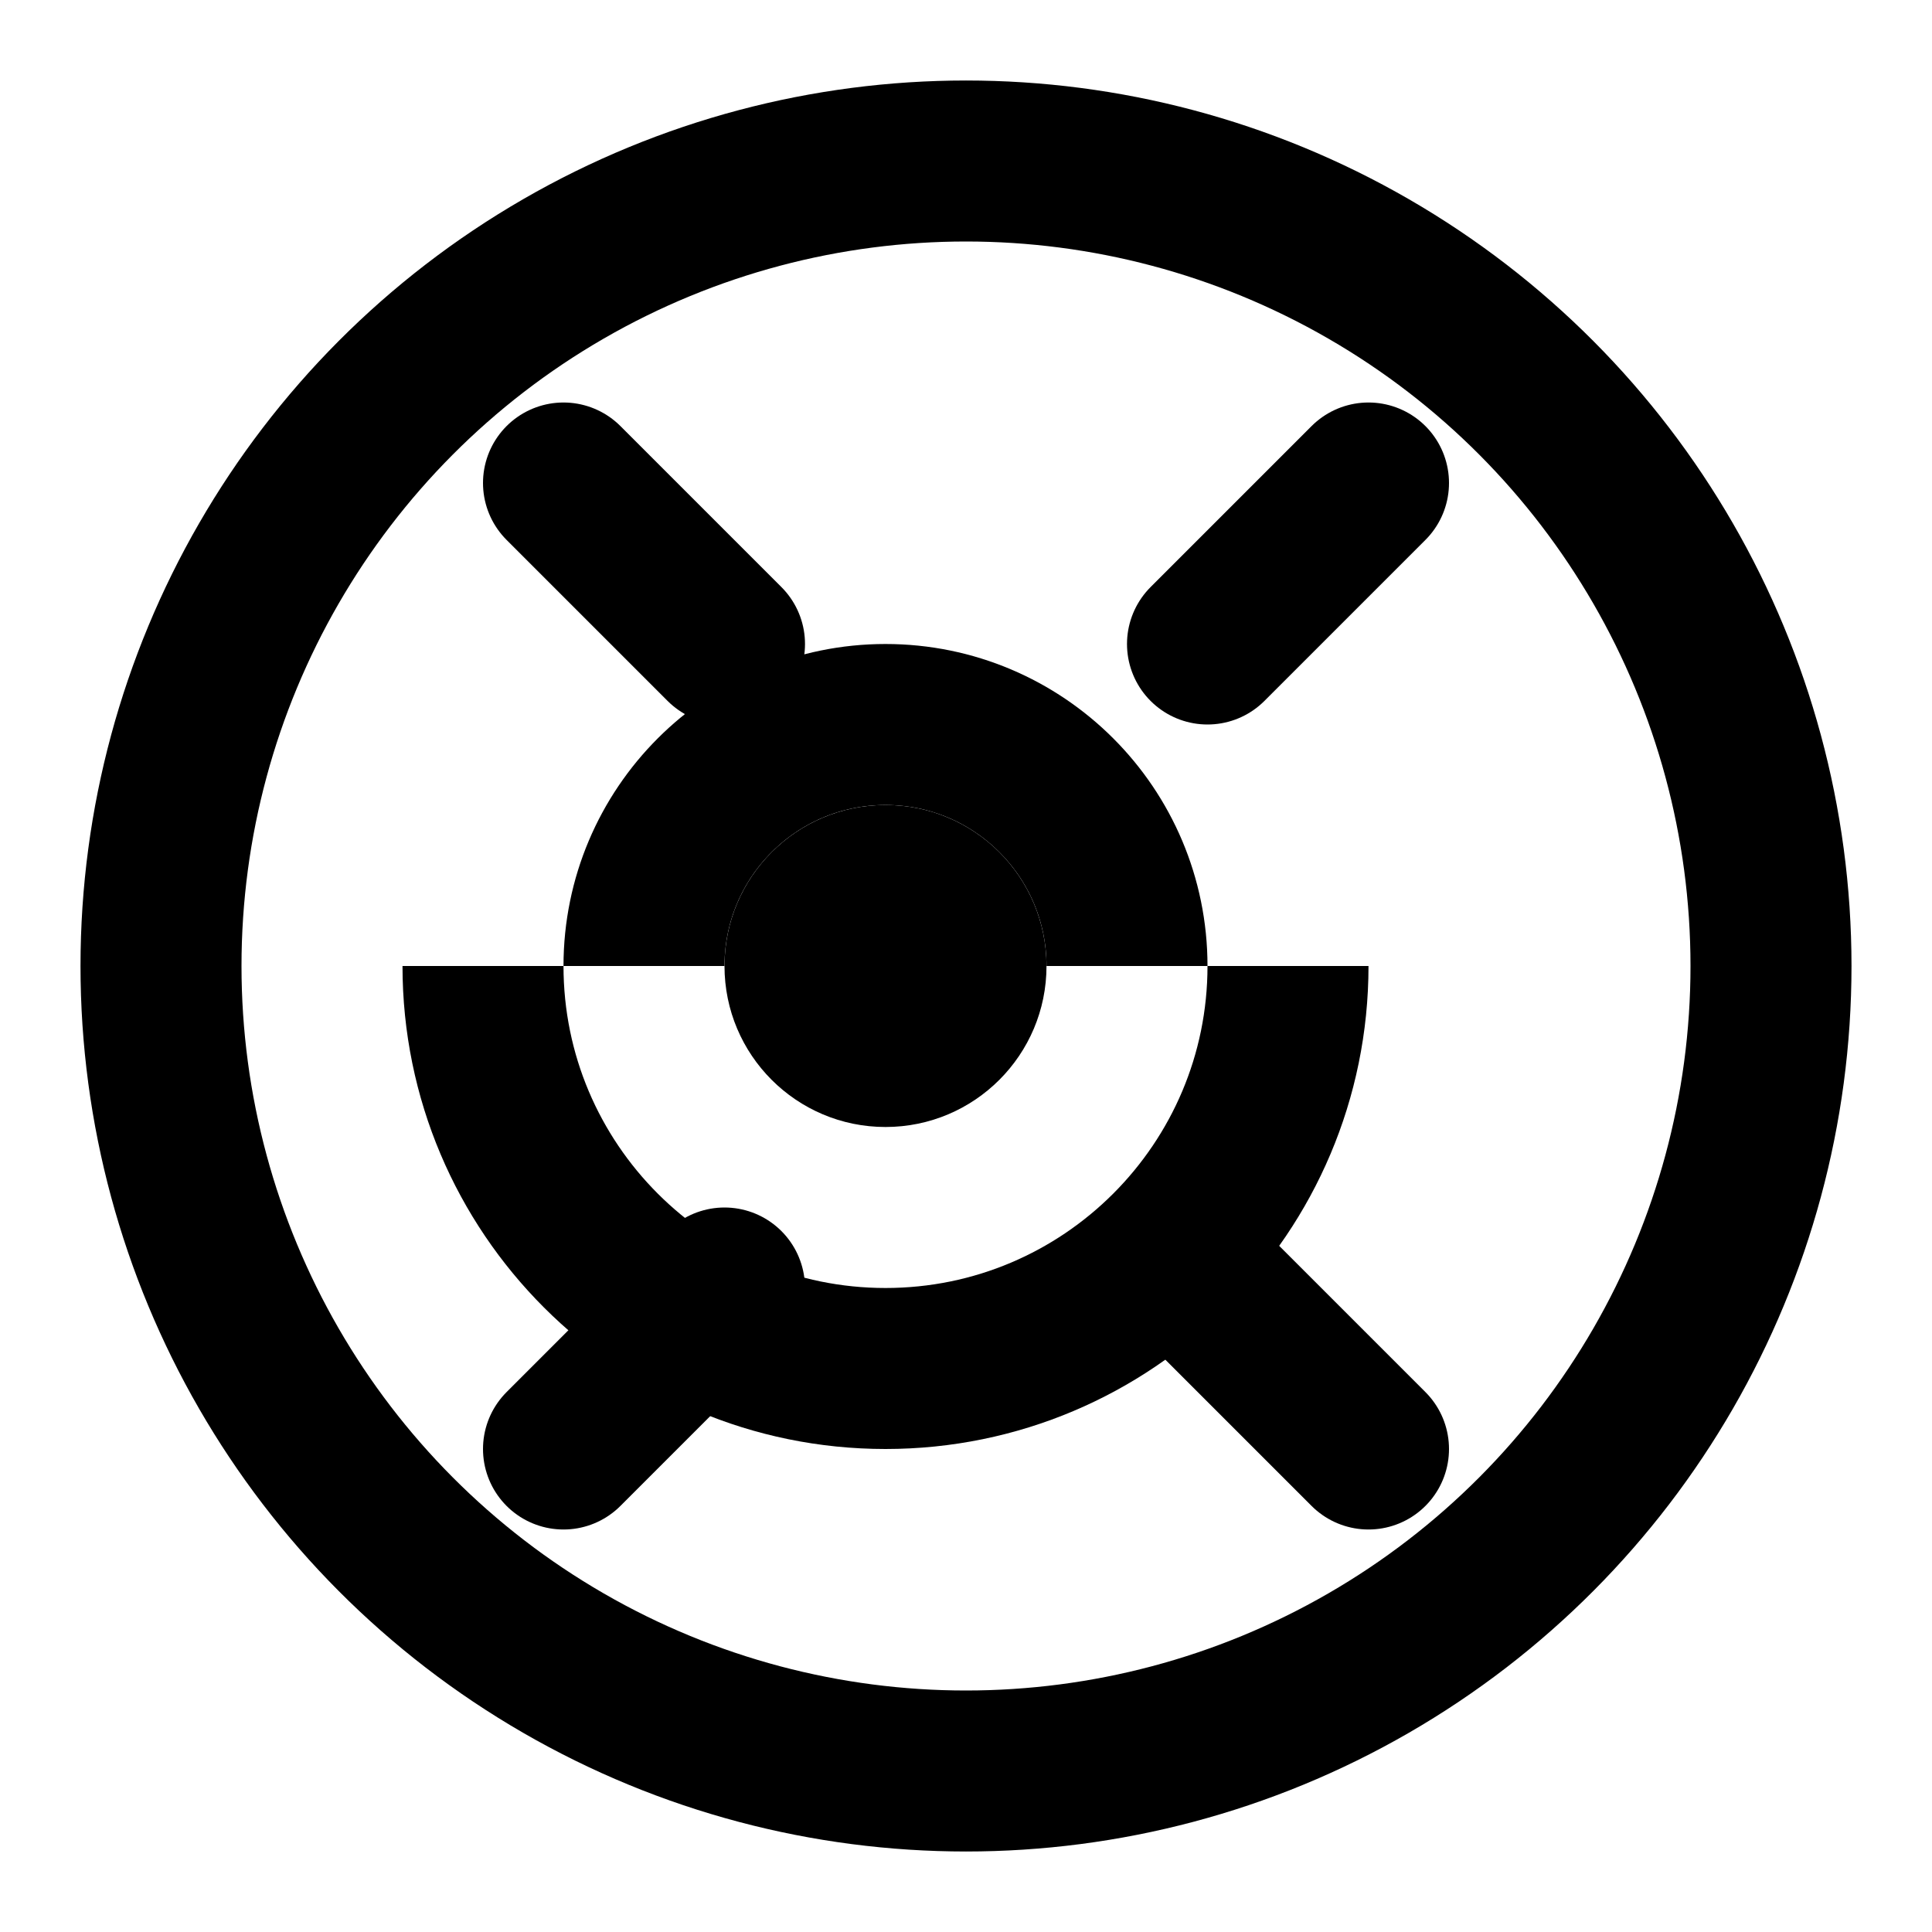 <svg width="24" height="24" viewBox="0 0 24 24" fill="none" xmlns="http://www.w3.org/2000/svg">
<circle cx="12" cy="12" r="10" stroke="currentColor" stroke-width="2"/>
<path d="M8 12C8 10.343 9.343 9 11 9C12.657 9 14 10.343 14 12" stroke="currentColor" stroke-width="2"/>
<path d="M16 12C16 14.761 13.761 17 11 17C8.239 17 6 14.761 6 12" stroke="currentColor" stroke-width="2"/>
<circle cx="11" cy="12" r="2" fill="currentColor"/>
<path d="M15 8L17 6M15 16L17 18M9 8L7 6M9 16L7 18" stroke="currentColor" stroke-width="2" stroke-linecap="round"/>
</svg>
